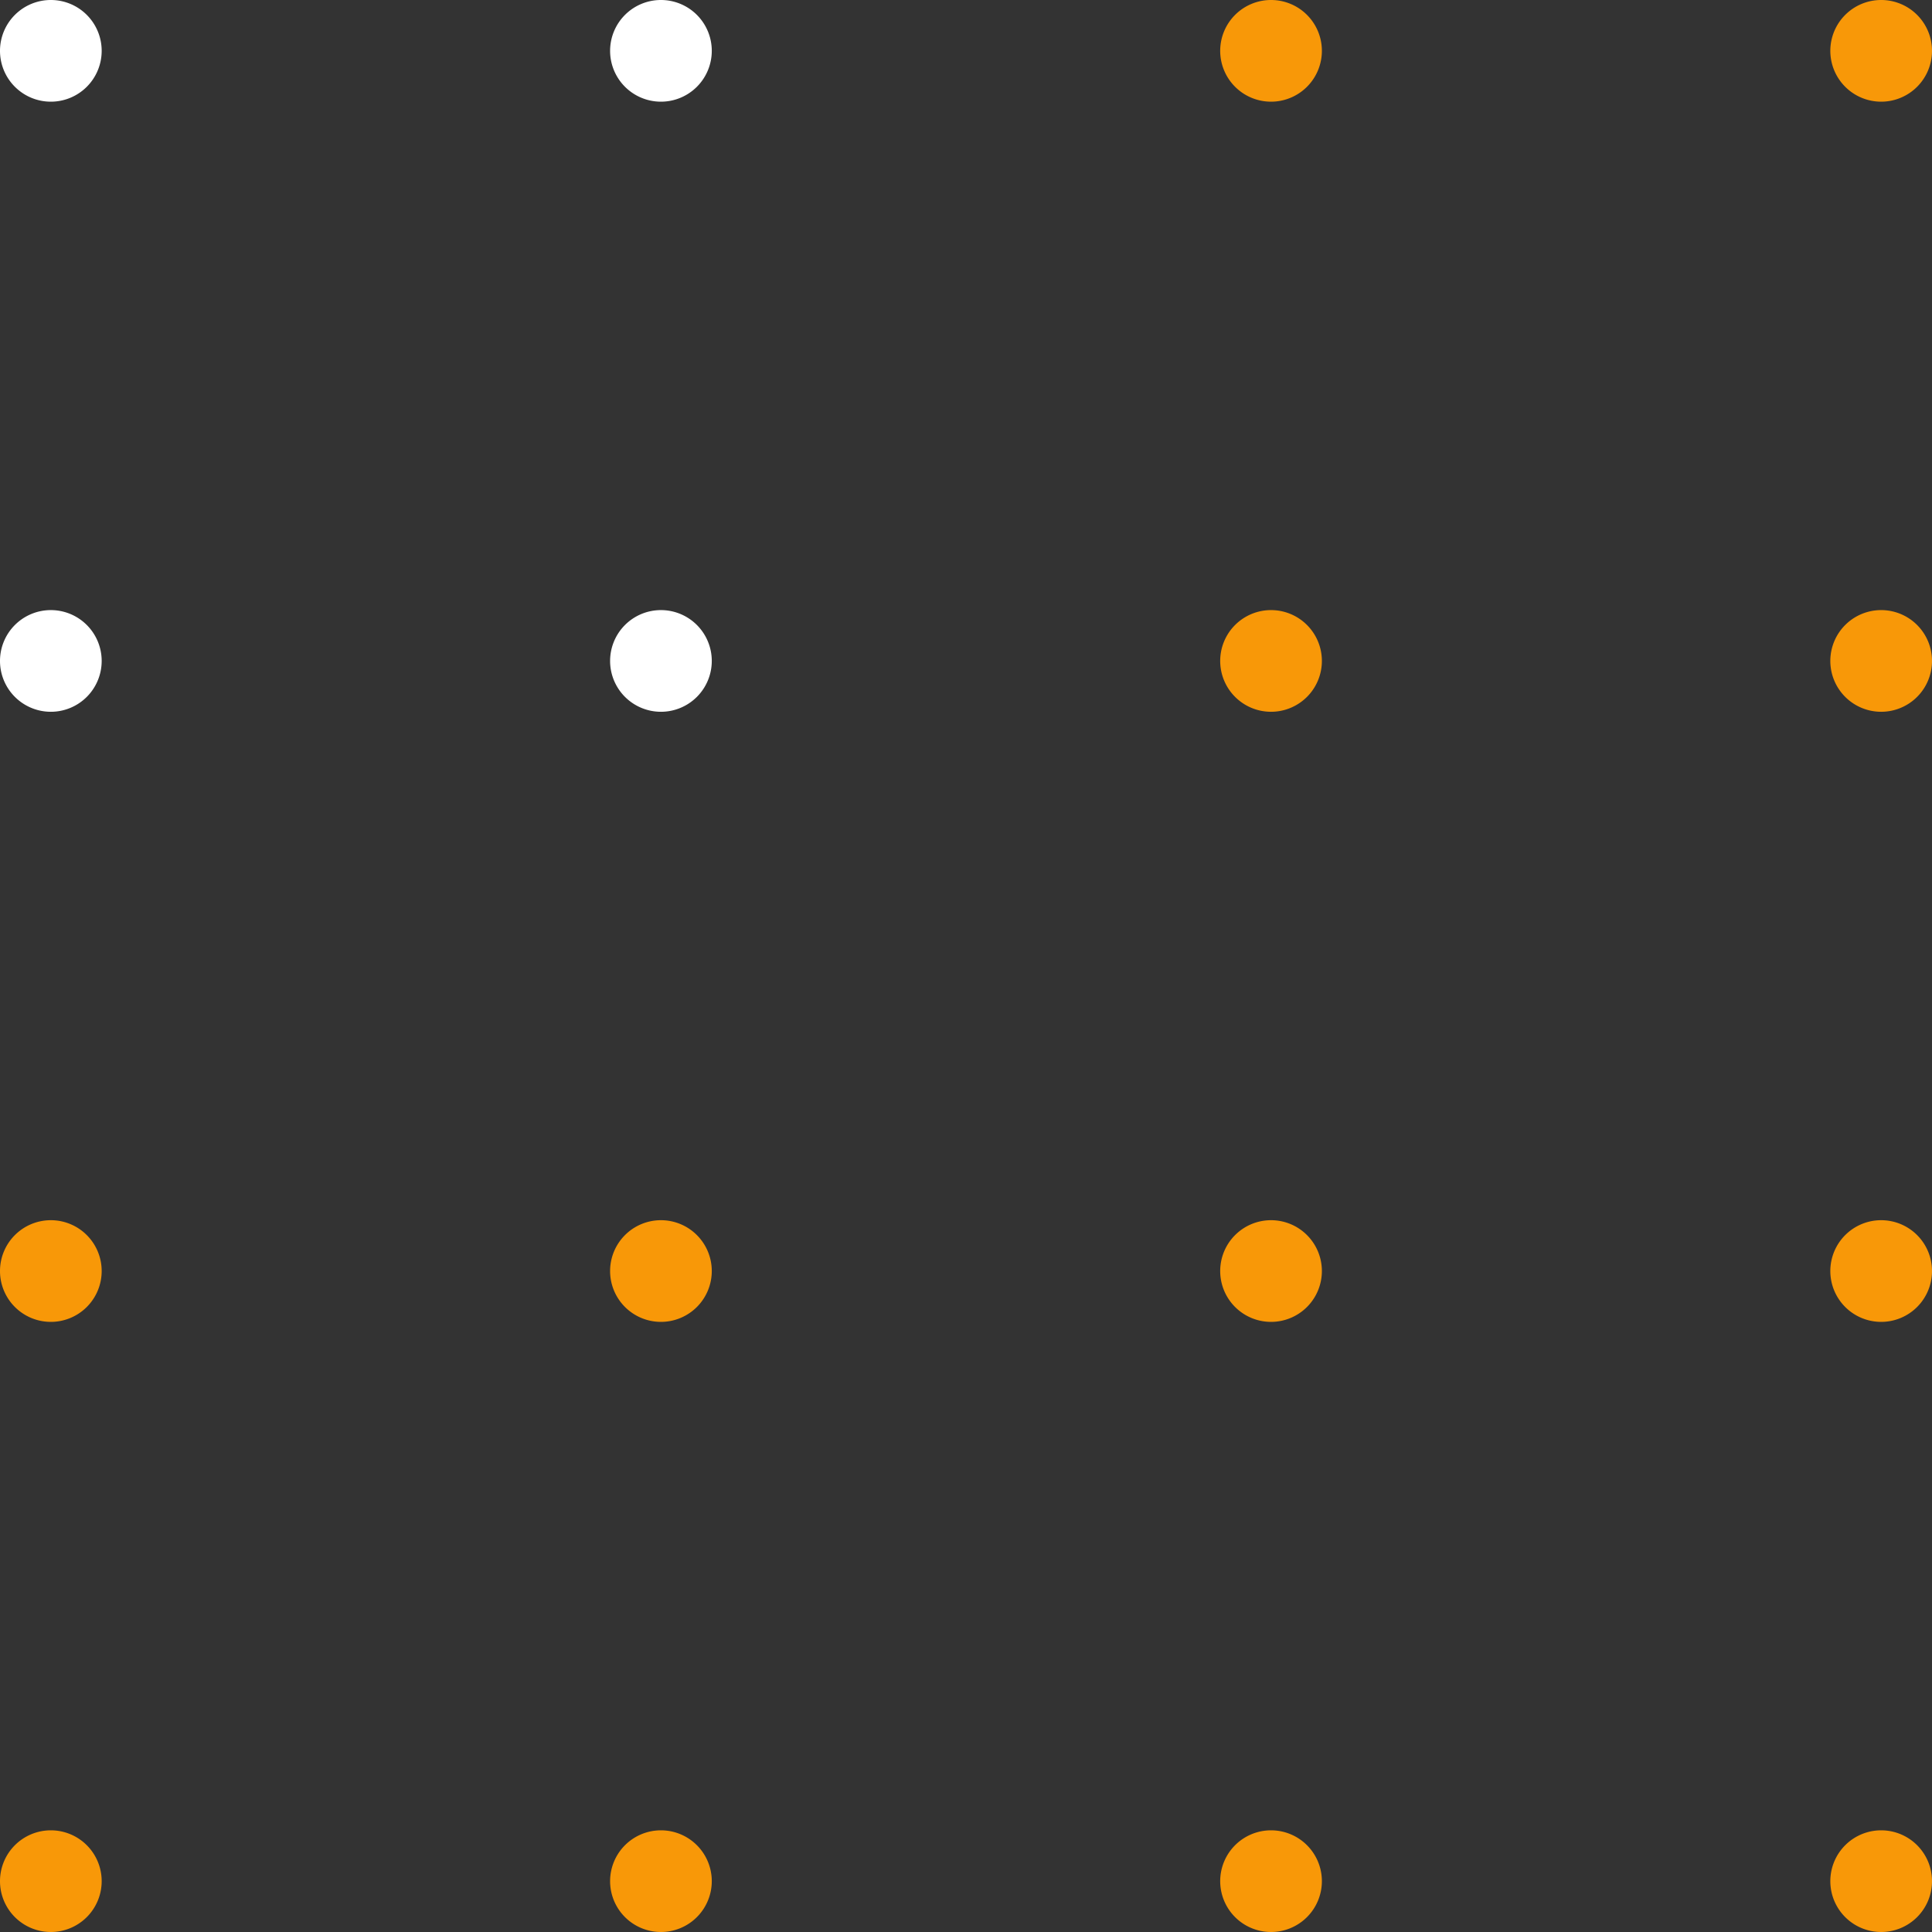 <svg xmlns="http://www.w3.org/2000/svg" width="79.123" height="79.123" preserveAspectRatio="none"><rect width="100%" height="100%" fill="#333333" stroke="none"/><path d="M2.082 0A2.082 2.082 0 110 2.082 2.082 2.082 0 012.082 0z" fill="#fff"/><path d="M2.082 49.972A2.082 2.082 0 110 52.054a2.082 2.082 0 012.082-2.082z" fill="#f89808"/><path d="M2.082 24.986A2.082 2.082 0 110 27.068a2.082 2.082 0 012.082-2.082z" fill="#fff"/><path d="M2.082 74.959A2.082 2.082 0 110 77.041a2.082 2.082 0 012.082-2.082zM52.054 0a2.082 2.082 0 11-2.082 2.082A2.082 2.082 0 0152.054 0zm0 49.972a2.082 2.082 0 11-2.082 2.082 2.082 2.082 0 012.082-2.082zm0-24.986a2.082 2.082 0 11-2.082 2.082 2.082 2.082 0 012.082-2.082zm0 49.973a2.082 2.082 0 11-2.082 2.082 2.082 2.082 0 012.082-2.082z" fill="#f89808"/><path d="M27.068 0a2.082 2.082 0 11-2.082 2.082A2.082 2.082 0 0127.068 0z" fill="#fff"/><path d="M27.068 49.972a2.082 2.082 0 11-2.082 2.082 2.082 2.082 0 012.082-2.082z" fill="#f89808"/><path d="M27.068 24.986a2.082 2.082 0 11-2.082 2.082 2.082 2.082 0 012.082-2.082z" fill="#fff"/><path d="M27.068 74.959a2.082 2.082 0 11-2.082 2.082 2.082 2.082 0 012.082-2.082zM77.041 0a2.082 2.082 0 11-2.082 2.082A2.082 2.082 0 0177.041 0zm0 49.972a2.082 2.082 0 11-2.082 2.082 2.082 2.082 0 012.082-2.082zm0-24.986a2.082 2.082 0 11-2.082 2.082 2.082 2.082 0 012.082-2.082zm0 49.973a2.082 2.082 0 11-2.082 2.082 2.082 2.082 0 012.082-2.082z" fill="#f89808"/></svg>